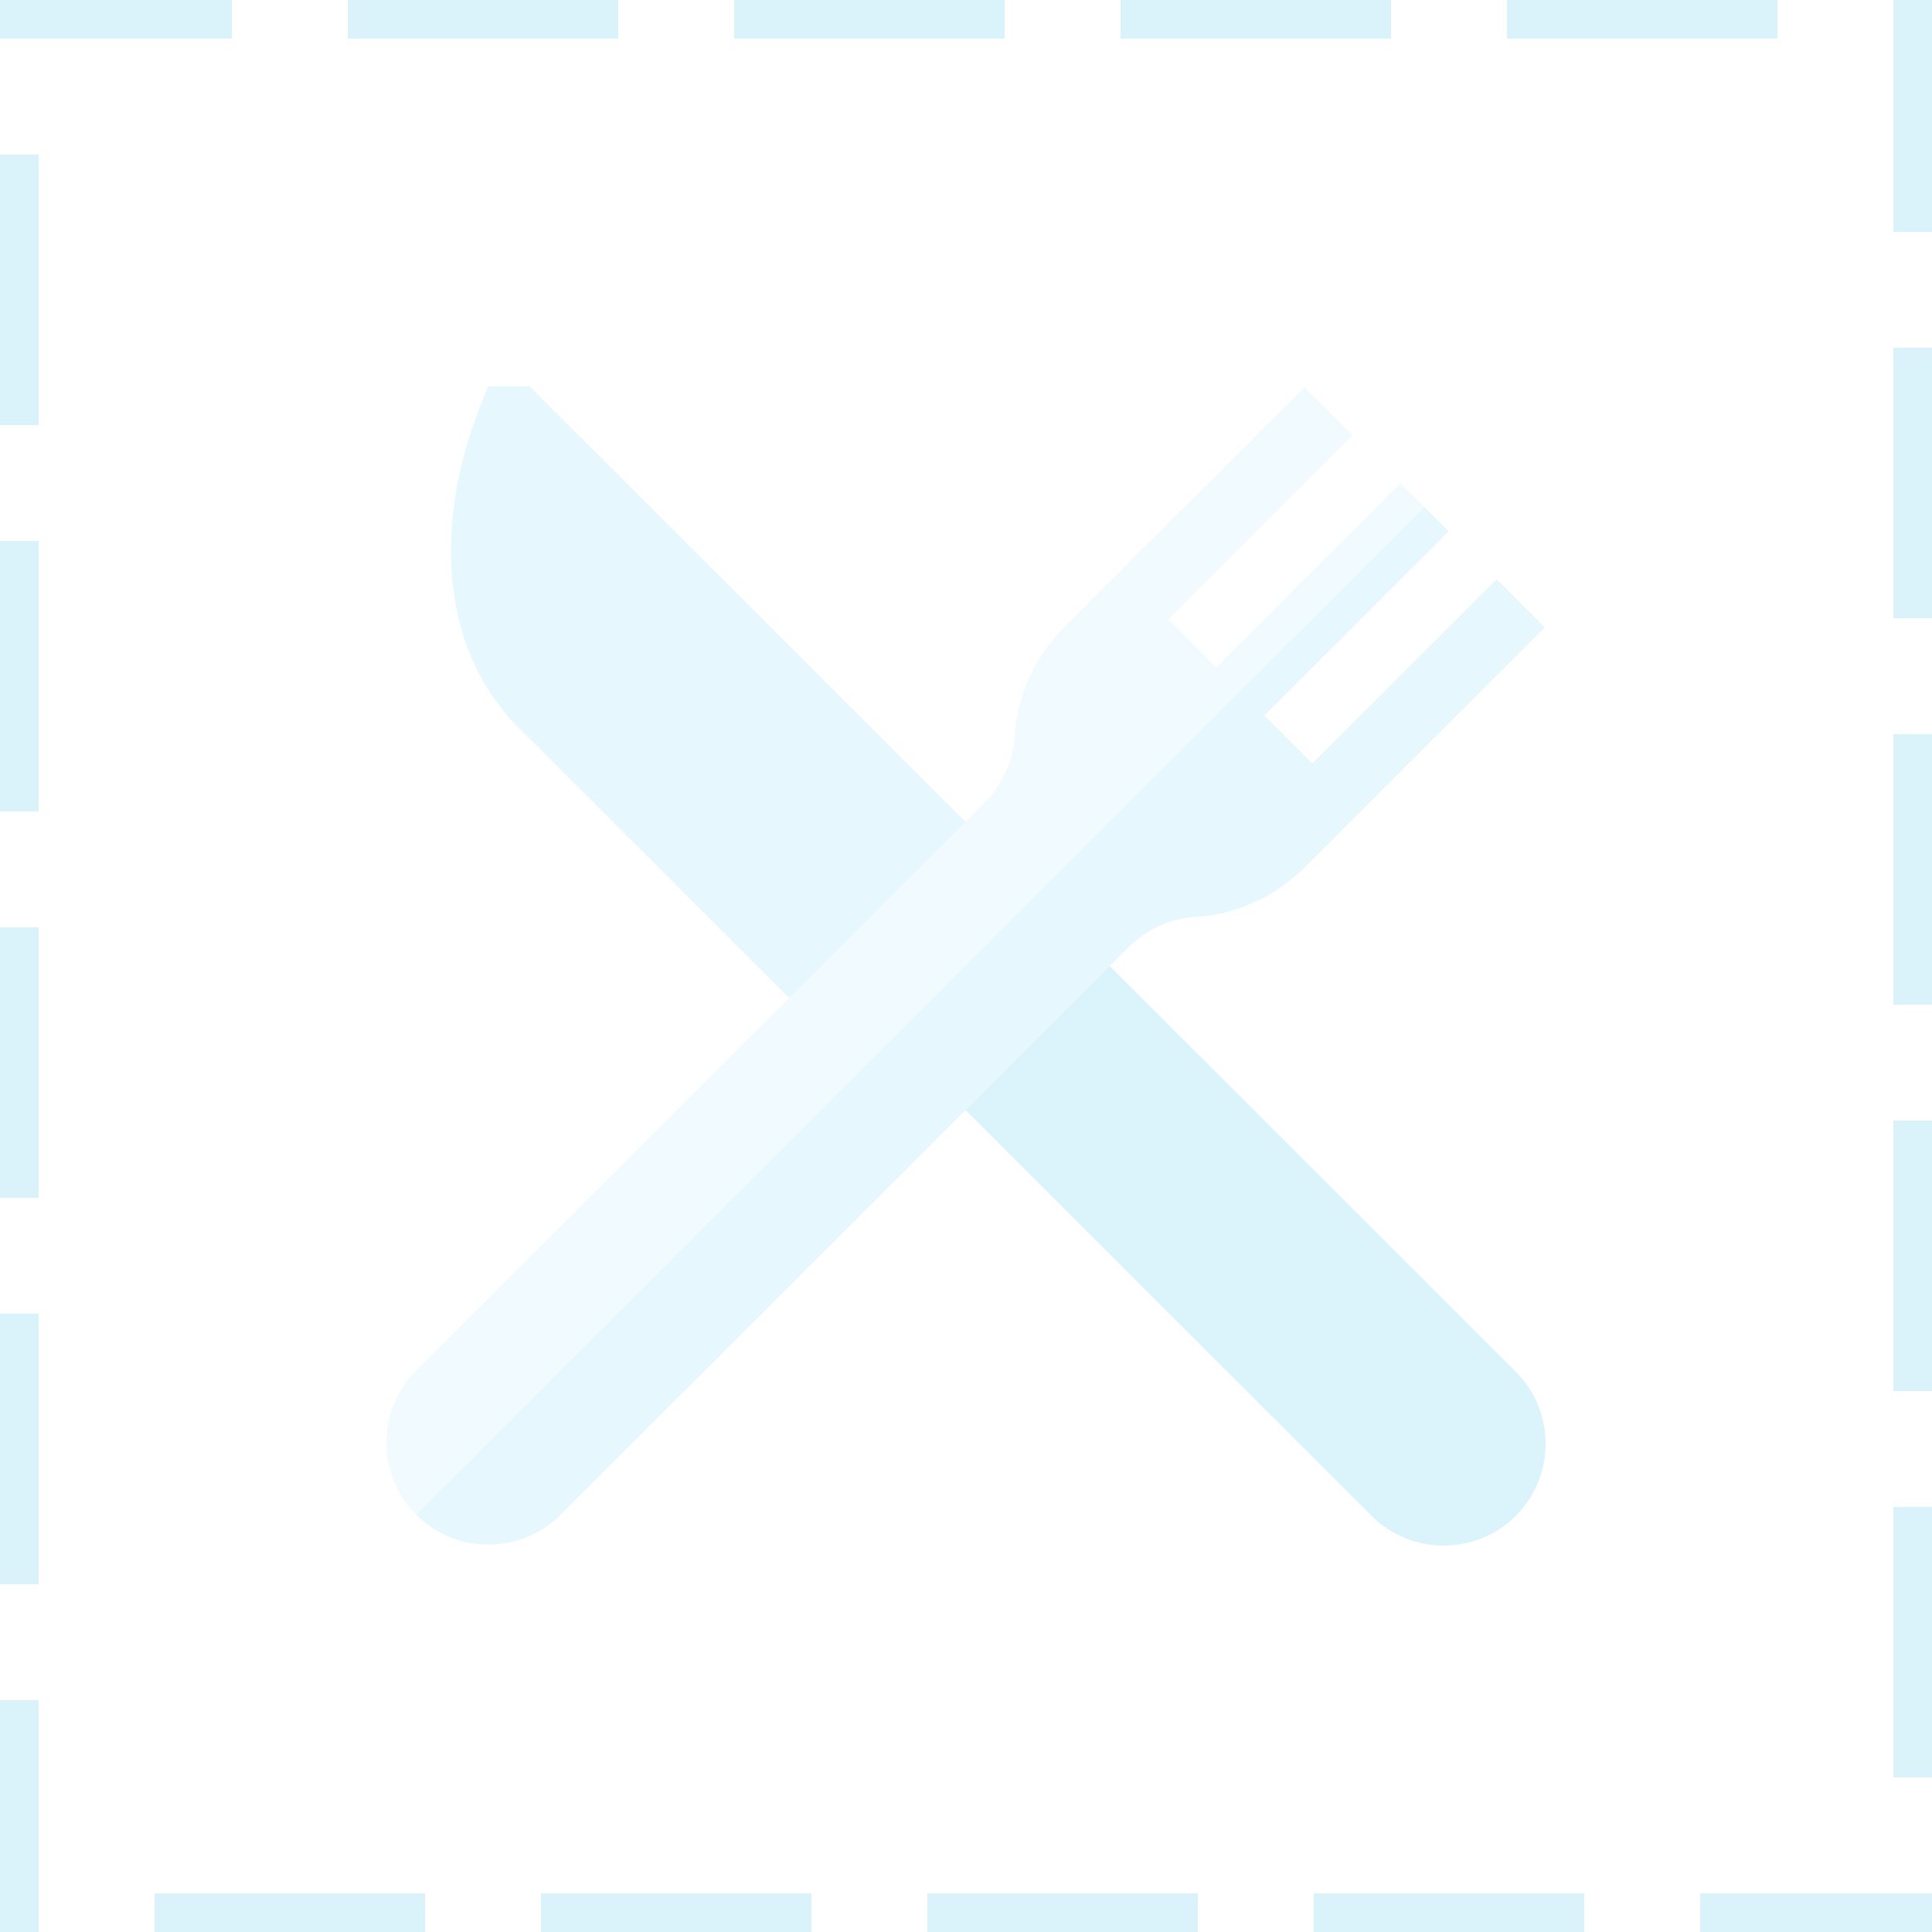 <?xml version="1.0" standalone="no"?><!-- Generator: Gravit.io --><svg xmlns="http://www.w3.org/2000/svg" xmlns:xlink="http://www.w3.org/1999/xlink" style="isolation:isolate" viewBox="0 0 50 50" width="50" height="50"><rect x="0" y="0" width="50" height="50" fill="#333333" stroke="none"/><defs><clipPath id="_clipPath_xdiyOyz3nEryv4Ov3GB6ewSv8BN0JR1y"><rect width="50" height="50"/></clipPath></defs><g clip-path="url(#_clipPath_xdiyOyz3nEryv4Ov3GB6ewSv8BN0JR1y)"><rect x="0" y="0" width="50" height="50" transform="matrix(1,0,0,1,0,0)" fill="rgb(255,255,255)" vector-effect="non-scaling-stroke" stroke-width="2" stroke-dasharray="5,5,5" stroke="rgb(218,243,251)" stroke-linejoin="miter" stroke-linecap="square" stroke-miterlimit="2"/><g style="opacity:0.3;"><path d=" M 37.362 40 C 36.686 40 36.01 39.743 35.496 39.229 L 23.725 27.469 L 27.458 23.74 L 39.228 35.5 C 40.257 36.528 40.257 38.201 39.228 39.229 L 39.228 39.229 C 38.714 39.743 38.038 40 37.362 40 Z " fill="rgb(134,214,242)"/><path d=" M 22.291 27.693 L 13.419 18.83 C 12.418 17.83 11.823 16.473 11.696 14.906 C 11.585 13.532 11.832 12.028 12.412 10.557 L 12.631 10 L 13.706 10 L 26.853 23.135 L 22.291 27.693 Z " fill="rgb(172,227,252)"/><path d=" M 38.734 14.994 L 33.964 19.759 L 32.72 18.516 L 37.49 13.75 L 36.245 12.507 L 31.476 17.273 L 30.232 16.029 L 35.001 11.264 L 33.757 10.021 L 27.536 16.237 C 26.775 16.997 26.32 18.007 26.256 19.08 C 26.218 19.712 25.937 20.321 25.463 20.794 L 10.772 35.472 C 9.743 36.5 9.743 38.173 10.772 39.201 C 11.286 39.715 11.962 39.972 12.638 39.972 C 13.314 39.972 13.99 39.715 14.504 39.201 L 29.195 24.524 C 29.669 24.05 30.279 23.768 30.911 23.731 C 31.985 23.667 32.996 23.212 33.757 22.452 L 39.978 16.237 L 38.734 14.994 Z " fill="rgb(204,239,255)"/><path d=" M 33.964 19.759 L 32.72 18.516 L 37.49 13.75 L 36.868 13.129 L 10.772 39.201 C 11.286 39.715 11.962 39.972 12.638 39.972 C 13.314 39.972 13.99 39.715 14.504 39.201 L 29.195 24.524 C 29.669 24.05 30.279 23.768 30.911 23.731 C 31.985 23.667 32.996 23.212 33.757 22.452 L 39.978 16.237 L 38.734 14.994 L 33.964 19.759 Z " fill="rgb(172,227,252)"/></g></g></svg>